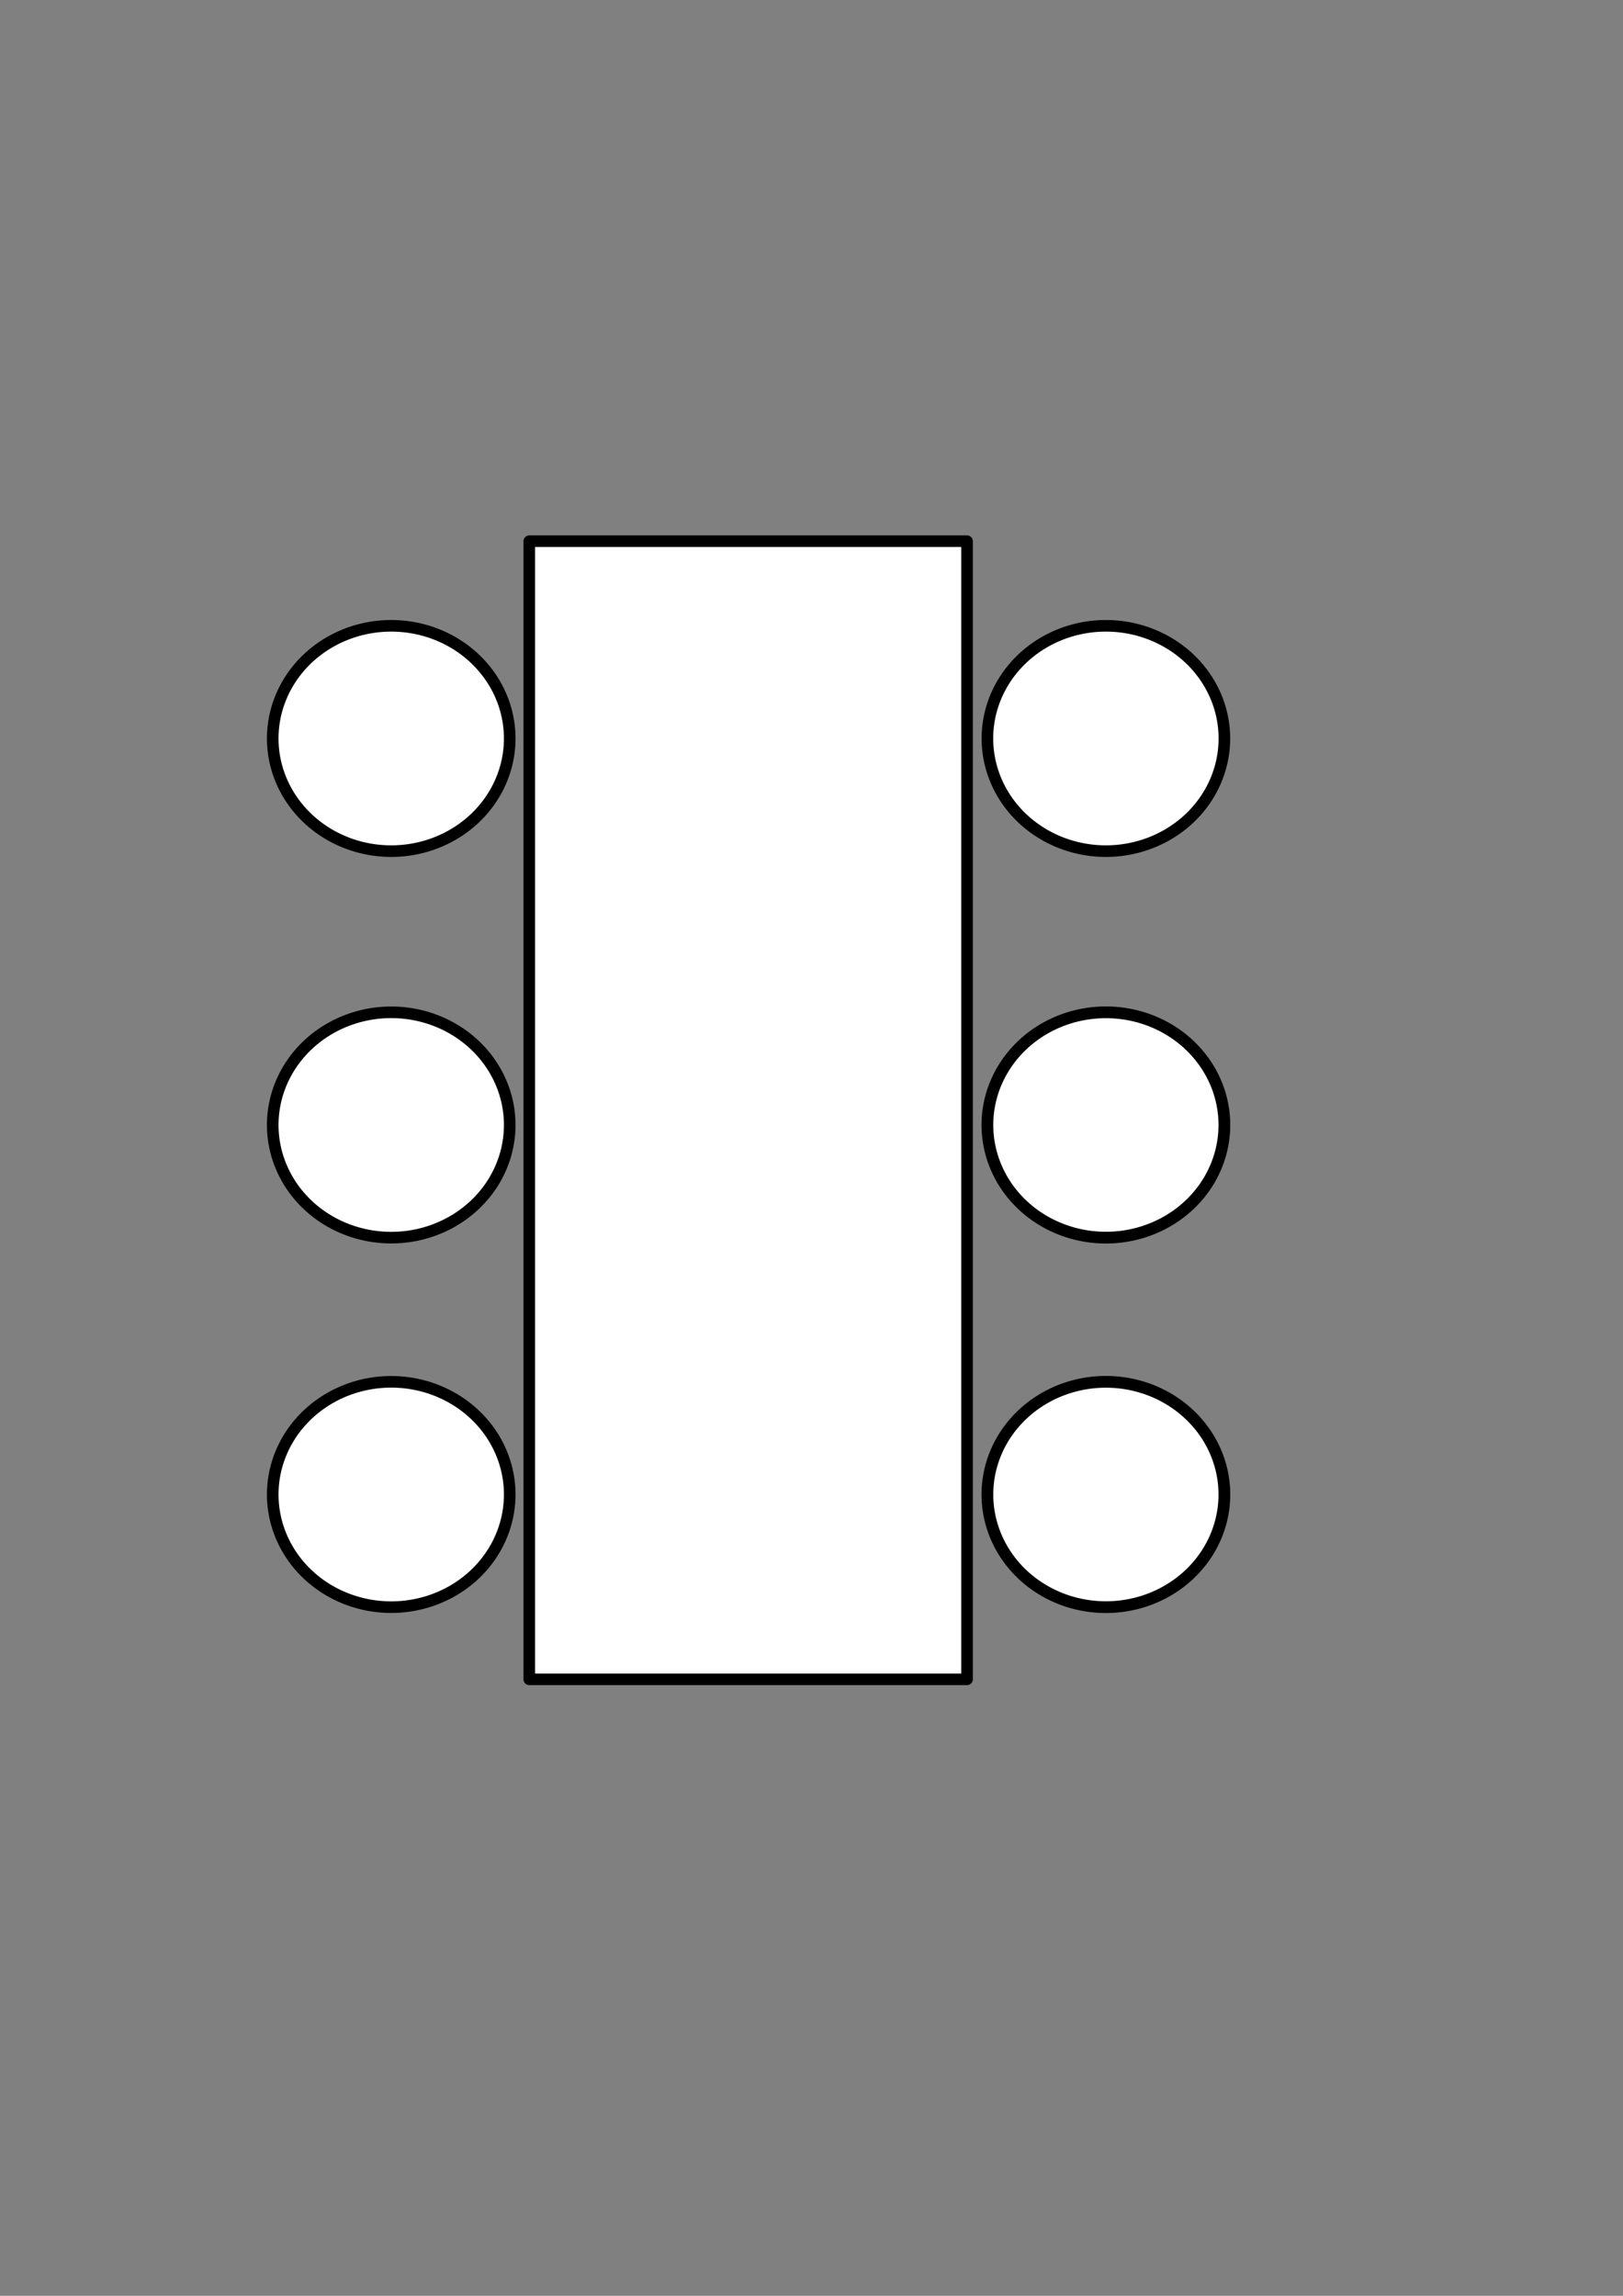 <?xml version="1.0" encoding="UTF-8" standalone="no"?>
<svg
   xmlns:dc="http://purl.org/dc/elements/1.1/"
   xmlns:cc="http://creativecommons.org/ns#"
   xmlns:rdf="http://www.w3.org/1999/02/22-rdf-syntax-ns#"
   xmlns:svg="http://www.w3.org/2000/svg"
   xmlns="http://www.w3.org/2000/svg"
   xmlns:sodipodi="http://sodipodi.sourceforge.net/DTD/sodipodi-0.dtd"
   xmlns:inkscape="http://www.inkscape.org/namespaces/inkscape"
   width="210mm"
   height="297mm"
   viewBox="0 0 210 297"
   version="1.1"
   id="svg2752"
   inkscape:version="1.0.2-2 (e86c870879, 2021-01-15)"
   sodipodi:docname="mesa6.svg">
  <rect x="0" y="0" width="210" height="297" fill="#808080" stroke="none"/>
  <defs
     id="defs2746" />
  <sodipodi:namedview
     id="base"
     pagecolor="#ffffff"
     bordercolor="#666666"
     borderopacity="1.0"
     inkscape:pageopacity="0.0"
     inkscape:pageshadow="2"
     inkscape:zoom="0.98994949"
     inkscape:cx="426.36462"
     inkscape:cy="613.47985"
     inkscape:document-units="mm"
     inkscape:current-layer="layer1"
     inkscape:document-rotation="0"
     showgrid="false"
     inkscape:window-width="1343"
     inkscape:window-height="1030"
     inkscape:window-x="64"
     inkscape:window-y="0"
     inkscape:window-maximized="0" />
  <g
     inkscape:label="Capa 1"
     inkscape:groupmode="layer"
     id="layer1">
    <path
       id="rect833"
       style="fill:#ffffff;stroke:#000000;stroke-width:1.5;stroke-miterlimit:0;stroke-opacity:1;paint-order:markers stroke fill;stroke-dasharray:none;stroke-linejoin:round;stroke-linecap:butt"
       d="m 68.483,70.013 h 56.642 V 217.249 H 68.483 Z" />
    <path
       id="path928"
       style="fill:#ffffff;stroke:#000000;stroke-width:1.5;stroke-miterlimit:0;stroke-opacity:1;paint-order:markers stroke fill;stroke-dasharray:none"
       d="M 158.422,95.534 A 15.331,14.575 0 0 1 143.092,110.109 15.331,14.575 0 0 1 127.761,95.534 15.331,14.575 0 0 1 143.092,80.959 15.331,14.575 0 0 1 158.422,95.534 Z" />
    <path
       id="path928-7"
       style="fill:#ffffff;stroke:#000000;stroke-width:1.521;stroke-miterlimit:0;stroke-opacity:1;paint-order:markers stroke fill"
       d="m 158.422,145.534 a 15.331,14.575 0 0 1 -15.331,14.575 15.331,14.575 0 0 1 -15.331,-14.575 15.331,14.575 0 0 1 15.331,-14.575 15.331,14.575 0 0 1 15.331,14.575 z" />
    <path
       id="path928-0"
       style="fill:#ffffff;stroke:#000000;stroke-width:1.5;stroke-miterlimit:0;stroke-dasharray:none;stroke-opacity:1;paint-order:markers stroke fill"
       d="m 65.952,145.534 a 15.331,14.575 0 0 1 -15.331,14.575 15.331,14.575 0 0 1 -15.331,-14.575 15.331,14.575 0 0 1 15.331,-14.575 15.331,14.575 0 0 1 15.331,14.575 z" />
    <path
       id="path928-9"
       style="fill:#ffffff;stroke:#000000;stroke-width:1.5;stroke-miterlimit:0;stroke-dasharray:none;stroke-opacity:1;paint-order:markers stroke fill"
       d="M 65.952,95.534 A 15.331,14.575 0 0 1 50.621,110.109 15.331,14.575 0 0 1 35.29,95.534 15.331,14.575 0 0 1 50.621,80.959 15.331,14.575 0 0 1 65.952,95.534 Z" />
    <path
       id="path928-7-1"
       style="fill:#ffffff;stroke:#000000;stroke-width:1.521;stroke-miterlimit:0;stroke-opacity:1;paint-order:markers stroke fill"
       d="m 158.422,193.336 a 15.331,14.575 0 0 1 -15.331,14.575 15.331,14.575 0 0 1 -15.331,-14.575 15.331,14.575 0 0 1 15.331,-14.575 15.331,14.575 0 0 1 15.331,14.575 z" />
    <path
       id="path928-7-8"
       style="fill:#ffffff;stroke:#000000;stroke-width:1.5;stroke-miterlimit:0;stroke-dasharray:none;stroke-opacity:1;paint-order:markers stroke fill"
       d="m 65.952,193.336 a 15.331,14.575 0 0 1 -15.331,14.575 15.331,14.575 0 0 1 -15.331,-14.575 15.331,14.575 0 0 1 15.331,-14.575 15.331,14.575 0 0 1 15.331,14.575 z" />
  </g>
</svg>
